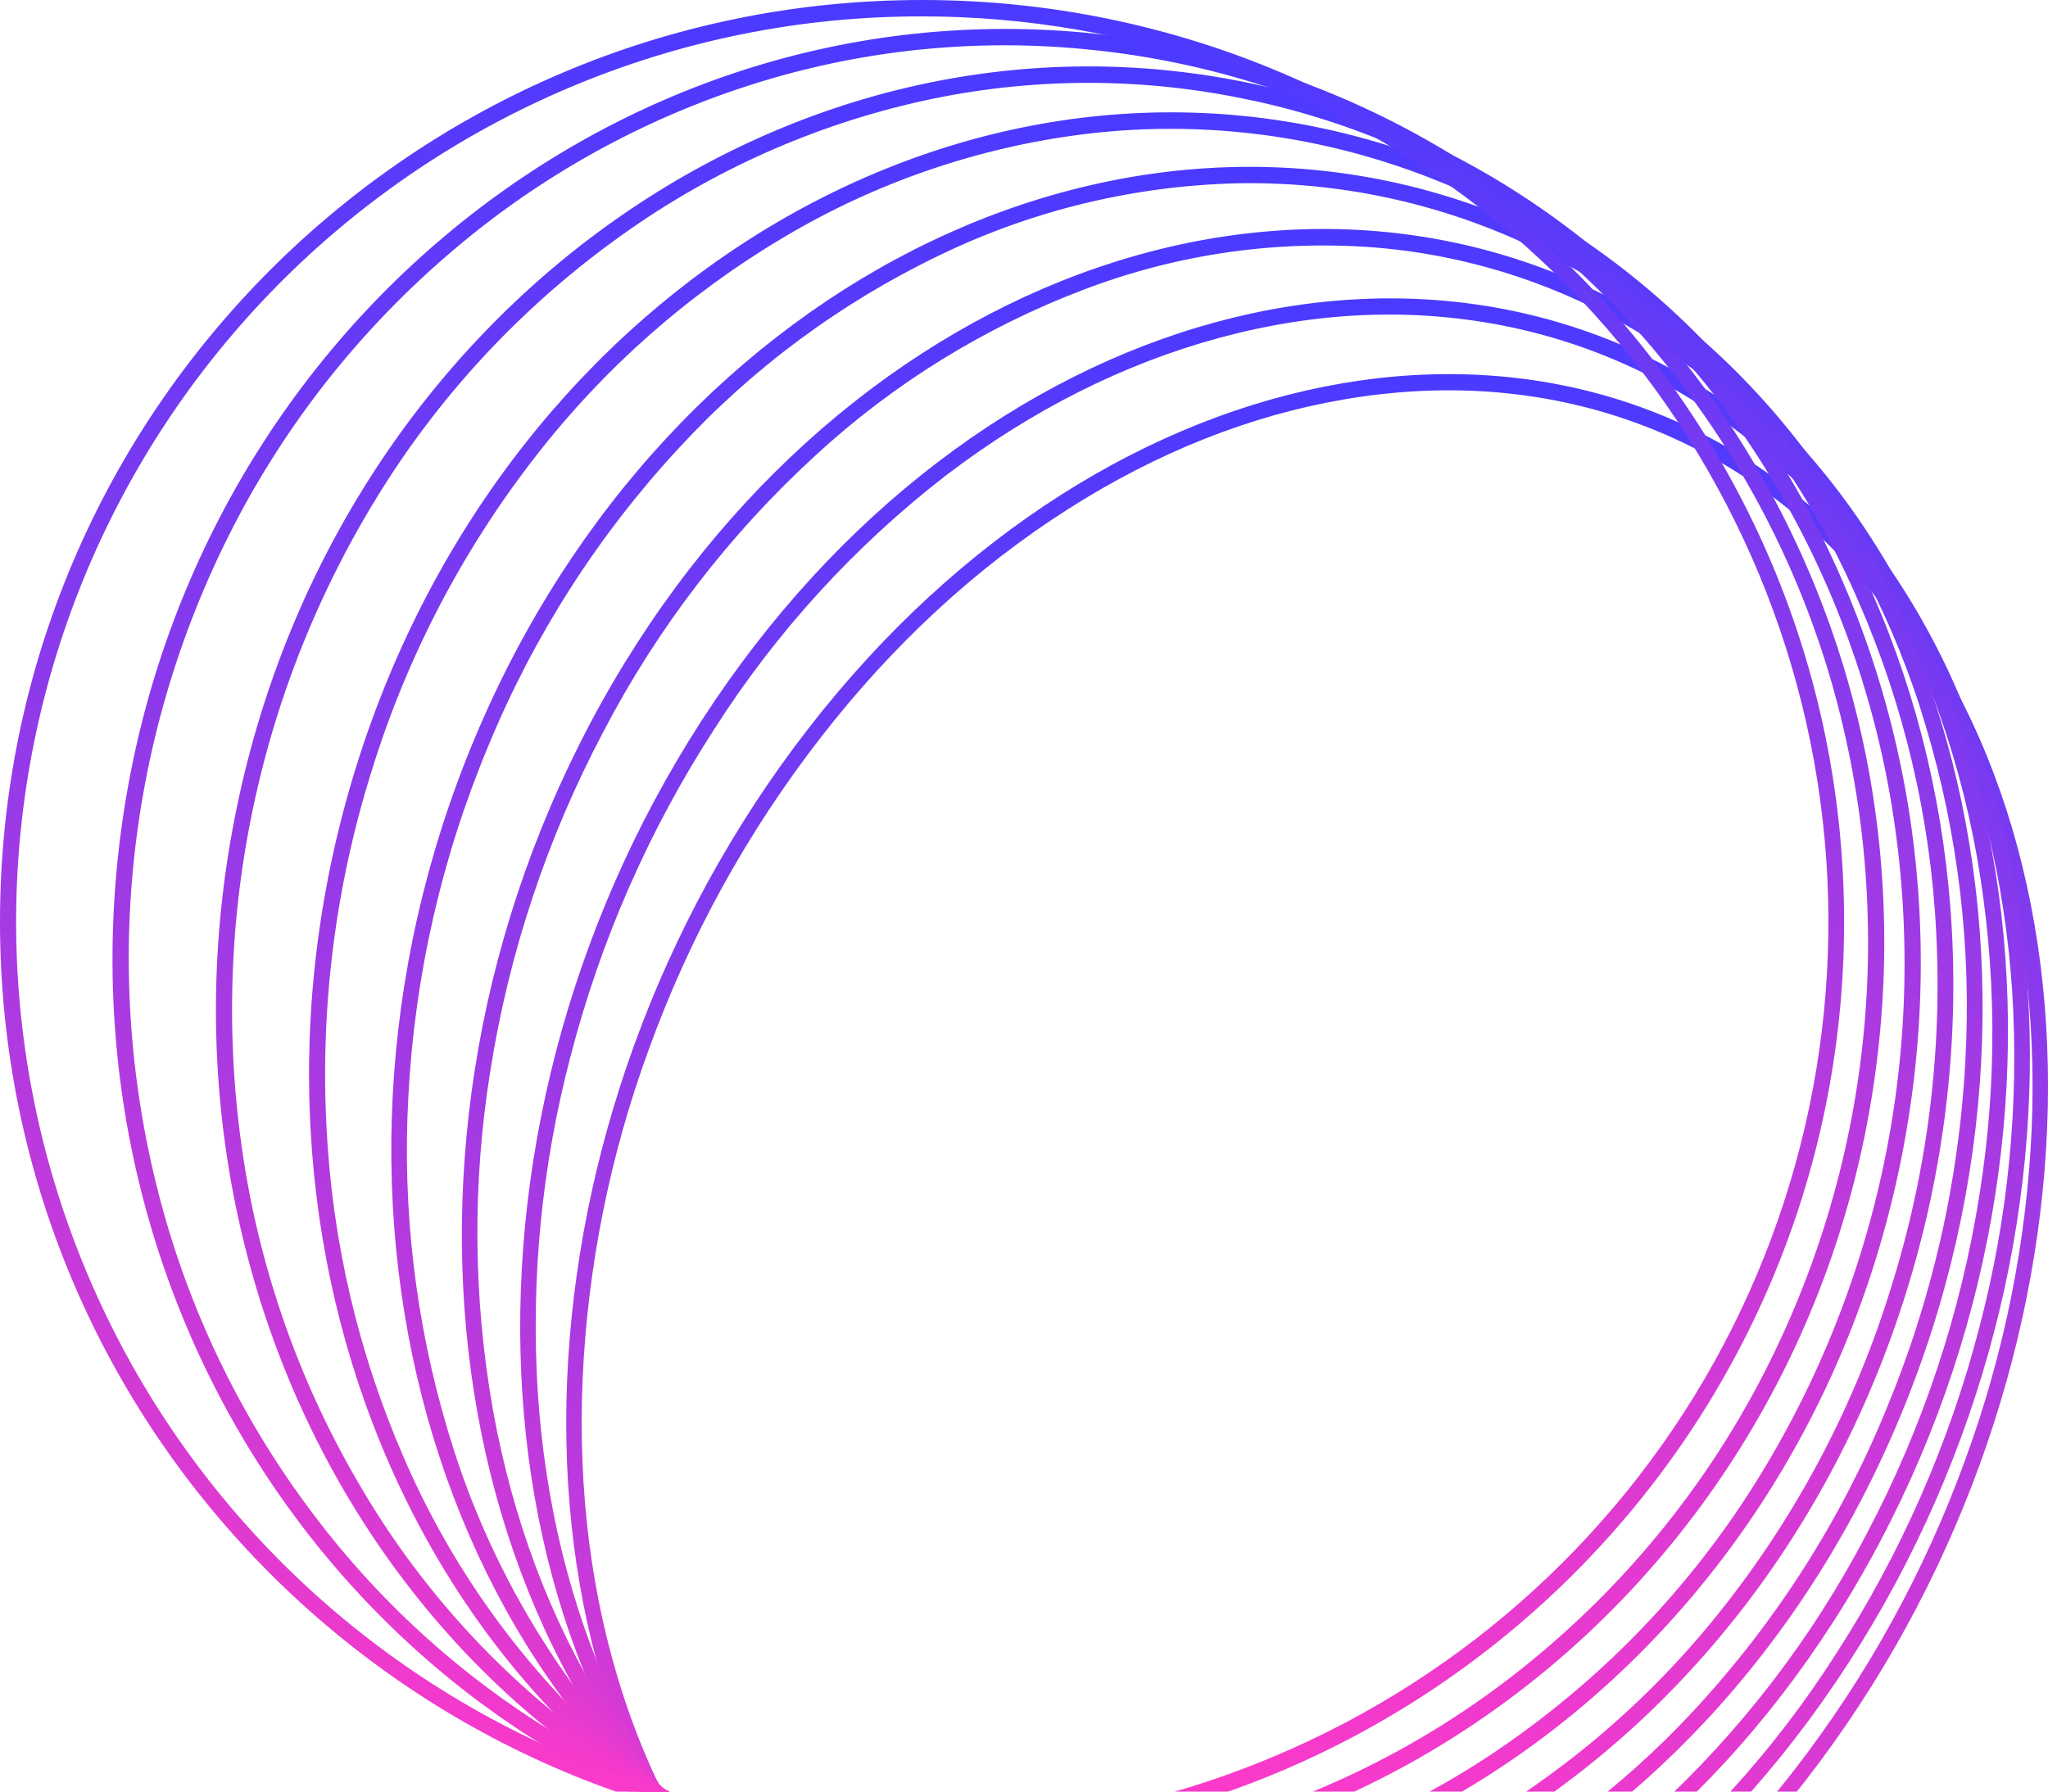 <svg width="352" height="308" viewBox="0 0 352 308" fill="none" xmlns="http://www.w3.org/2000/svg">
<path d="M317.727 95.749C329.127 107.805 337.731 122.676 343.292 139.941C348.664 156.623 350.985 174.815 350.198 194.032C349.338 213.595 345.465 232.908 338.715 251.29C331.705 270.617 321.721 288.732 309.123 304.98C296.566 321.162 282.139 334.506 266.268 344.619C250.93 354.396 234.887 360.777 218.582 363.582C202.276 366.387 186.529 365.477 171.782 360.876C156.413 356.054 142.563 347.317 131.592 335.524C120.192 323.467 111.596 308.572 106.035 291.348C100.663 274.673 98.334 256.473 99.129 237.215C99.985 217.652 103.858 198.338 110.612 179.958C117.617 160.632 127.599 142.52 140.196 126.276C152.737 110.086 167.172 96.774 183.084 86.653C198.422 76.876 214.465 70.495 230.77 67.69C247.075 64.885 262.815 65.795 277.521 70.397C292.888 75.221 306.737 83.958 317.71 95.749H317.727ZM318.194 95.117C271.312 45.52 191.409 59.234 139.745 125.833C88.081 192.433 84.218 286.591 131.108 336.155C177.999 385.719 257.91 372.006 309.574 305.447C361.238 238.889 365.109 144.689 318.211 95.117H318.194Z" stroke="url(#paint0_linear_1017_4269)" stroke-width="2"/>
<path d="M302.489 75.924C315.612 86.727 326.151 100.612 333.787 117.205C341.169 133.223 345.557 151.079 346.837 170.279C348.074 189.836 346.163 209.464 341.177 228.415C335.986 248.45 327.612 267.521 316.375 284.901C305.646 301.741 292.085 316.598 276.292 328.814C261.463 340.133 245.543 348.163 228.95 352.657C212.358 357.152 195.962 357.89 180.182 354.855C163.846 351.713 148.572 344.484 135.785 333.842C122.662 323.04 112.122 309.154 104.486 292.562C97.105 276.535 92.716 258.68 91.437 239.487C90.2 219.928 92.111 200.297 97.096 181.344C102.281 161.304 110.655 142.229 121.899 124.849C132.628 108.009 146.188 93.153 161.982 80.936C176.811 69.626 192.731 61.604 209.331 57.109C225.932 52.615 242.328 51.877 258.108 54.911C274.445 58.051 289.72 65.281 302.505 75.924H302.489ZM302.94 75.244C248.955 30.822 167.682 52.844 121.407 124.455C75.132 196.066 81.381 290.134 135.35 334.523C189.319 378.912 270.616 356.922 316.891 285.311C363.167 213.7 356.917 119.633 302.948 75.236L302.94 75.244Z" stroke="url(#paint1_linear_1017_4269)" stroke-width="2"/>
<path d="M284.552 57.799C299.57 67.418 312.193 80.339 321.461 95.577C330.852 110.742 337.348 128.048 340.752 147.003C344.169 166.311 344.33 186.055 341.227 205.417C338.014 225.951 331.415 245.81 321.699 264.184C312.332 282.155 299.897 298.351 284.954 312.042C271.447 324.477 255.679 334.205 238.506 340.699C222.486 346.803 205.315 349.293 188.22 347.991C171.039 346.597 154.461 341.016 139.936 331.735C124.922 322.107 112.299 309.185 103.027 293.948C93.636 278.783 87.148 261.485 83.736 242.531C80.323 223.222 80.162 203.478 83.26 184.116C86.482 163.582 93.087 143.723 102.806 125.35C112.171 107.375 124.61 91.178 139.558 77.491C153.064 65.056 168.828 55.325 185.998 48.826C202.018 42.72 219.19 40.233 236.284 41.542C253.467 42.927 270.047 48.509 284.568 57.799H284.552ZM284.946 57.077C224.186 18.528 142.38 48.941 102.24 124.981C62.099 201.021 78.807 293.94 139.567 332.489C200.326 371.038 282.116 340.56 322.264 264.544C362.413 188.529 345.689 95.585 284.929 57.077H284.946Z" stroke="url(#paint2_linear_1017_4269)" stroke-width="2"/>
<path d="M263.986 41.648C280.472 49.545 294.955 61.073 306.349 75.366C317.975 89.932 326.665 106.613 331.939 124.488C337.571 143.292 339.889 162.934 338.788 182.533C337.688 203.339 333.016 223.8 324.976 243.022C317.162 261.98 306.037 279.397 292.119 294.456C279.345 308.326 264.054 319.646 247.058 327.813C231.04 335.582 213.55 339.846 195.755 340.321C177.855 340.745 160.108 336.934 143.96 329.199C127.487 321.286 113.018 309.748 101.638 295.448C90.012 280.883 81.322 264.201 76.048 246.327C70.417 227.522 68.1 207.881 69.199 188.282C70.3 167.486 74.976 147.035 83.019 127.826C90.836 108.861 101.974 91.443 115.909 76.392C128.674 62.524 143.953 51.205 160.938 43.034C176.943 35.272 194.418 31.008 212.2 30.526C230.097 30.101 247.842 33.912 263.986 41.648V41.648ZM264.306 40.894C197.157 8.906 115.729 47.701 82.421 127.522C49.113 207.343 76.54 297.975 143.714 329.954C210.887 361.933 292.291 323.138 325.599 243.317C358.907 163.496 331.447 72.873 264.282 40.894H264.306Z" stroke="url(#paint3_linear_1017_4269)" stroke-width="2"/>
<path d="M240.926 27.738C258.746 33.789 274.996 43.729 288.497 56.839C302.045 69.99 312.87 85.681 320.354 103.016C328.223 121.056 332.769 140.37 333.772 160.027C334.88 180.862 332.243 201.727 325.988 221.632C319.908 241.407 310.271 259.907 297.552 276.224C285.739 291.443 271.158 304.294 254.574 314.1C238.717 323.544 221.076 329.604 202.763 331.898C184.284 334.193 165.525 332.264 147.9 326.255C130.082 320.198 113.833 310.255 100.329 297.147C86.785 283.995 75.963 268.304 68.481 250.97C60.634 232.925 56.11 213.611 55.128 193.958C54.017 173.125 56.645 152.261 62.887 132.354C68.971 112.579 78.61 94.079 91.332 77.762C103.139 62.549 117.708 49.699 134.277 39.885C150.131 30.453 167.761 24.393 186.064 22.087C204.543 19.791 223.303 21.723 240.926 27.738V27.738ZM241.172 26.918C168.175 2.14 87.993 49.219 62.174 132.091C36.354 214.964 74.649 302.248 147.687 327.035C220.725 351.821 300.866 304.734 326.677 221.87C352.489 139.006 314.21 51.737 241.172 26.951V26.918Z" stroke="url(#paint4_linear_1017_4269)" stroke-width="2"/>
<path d="M215.532 16.305C234.536 20.418 252.424 28.597 267.967 40.279C283.332 51.83 296.258 66.309 306 82.88C316.08 99.902 322.897 118.655 326.102 138.177C332.927 179.662 324.068 222.203 301.251 257.515C290.567 273.993 276.861 288.3 260.856 299.681C245.353 310.767 227.782 318.627 209.184 322.794C190.269 327.011 170.662 327.05 151.73 322.909C132.725 318.799 114.836 310.62 99.295 298.935C83.933 287.386 71.01 272.91 61.271 256.342C51.177 239.322 44.346 220.569 41.127 201.045C34.311 159.56 43.169 117.022 65.979 81.707C76.663 65.231 90.369 50.927 106.373 39.549C121.888 28.457 139.474 20.597 158.086 16.436C176.988 12.225 196.58 12.183 215.5 16.313L215.532 16.305ZM215.672 15.493C137.335 -1.51 59.442 53.697 41.725 138.792C24.009 223.887 73.18 306.702 151.533 323.713C229.886 340.723 307.755 285.524 325.512 200.413C343.269 115.302 294.066 32.52 215.705 15.509L215.672 15.493Z" stroke="url(#paint5_linear_1017_4269)" stroke-width="2"/>
<path d="M188 7.603C208.053 9.678 227.449 15.931 244.938 25.959C261.992 35.741 276.953 48.787 288.966 64.352C301.201 80.111 310.315 98.061 315.819 117.238C327.383 157.802 322.801 201.267 303.032 238.528C293.667 256.144 281.023 271.809 265.779 284.68C250.789 297.405 233.44 307.054 214.722 313.075C195.521 319.221 175.252 321.307 155.202 319.201C135.152 317.094 115.759 310.841 98.255 300.838C81.201 291.058 66.24 278.014 54.227 262.453C42.001 246.689 32.898 228.736 27.407 209.559C15.823 169 20.391 125.533 40.152 88.269C49.525 70.655 62.171 54.991 77.414 42.116C92.402 29.394 109.748 19.746 128.462 13.721C147.663 7.545 167.945 5.46 188 7.603V7.603ZM188.09 6.782C105.021 -1.944 30.334 61.104 21.247 147.593C12.159 234.082 72.099 311.287 155.135 320.055C238.171 328.823 312.85 265.742 321.946 179.244C331.042 92.747 271.094 15.509 188.057 6.782H188.09Z" stroke="url(#paint6_linear_1017_4269)" stroke-width="2"/>
<path d="M158.477 1.82C194.647 1.791 229.713 14.279 257.722 37.164C285.732 60.049 304.959 91.922 312.141 127.372C319.323 162.822 314.016 199.665 297.122 231.647C280.228 263.629 252.788 288.78 219.458 302.831C181.173 319.004 138.031 319.306 99.524 303.671C61.016 288.035 30.296 257.743 14.123 219.458C-2.05 181.173 -2.352 138.031 13.283 99.524C28.918 61.016 59.211 30.296 97.496 14.123C116.788 5.961 137.529 1.777 158.477 1.82V1.82ZM158.477 1C71.537 1 1 71.537 1 158.477C1 245.417 71.537 315.954 158.477 315.954C245.417 315.954 315.954 245.417 315.954 158.477C315.954 71.537 245.417 1 158.477 1Z" stroke="url(#paint7_linear_1017_4269)" stroke-width="2"/>
<defs>
<linearGradient id="paint0_linear_1017_4269" x1="224.661" y1="65.318" x2="224.661" y2="365.931" gradientUnits="userSpaceOnUse">
<stop stop-color="#4A3AFF"/>
<stop offset="1" stop-color="#FF3AC8"/>
</linearGradient>
<linearGradient id="paint1_linear_1017_4269" x1="219.149" y1="52.297" x2="219.149" y2="357.456" gradientUnits="userSpaceOnUse">
<stop stop-color="#4A3AFF"/>
<stop offset="1" stop-color="#FF3AC8"/>
</linearGradient>
<linearGradient id="paint2_linear_1017_4269" x1="212.253" y1="40.366" x2="212.253" y2="349.187" gradientUnits="userSpaceOnUse">
<stop stop-color="#4A3AFF"/>
<stop offset="1" stop-color="#FF3AC8"/>
</linearGradient>
<linearGradient id="paint3_linear_1017_4269" x1="204.007" y1="29.682" x2="204.007" y2="341.161" gradientUnits="userSpaceOnUse">
<stop stop-color="#4A3AFF"/>
<stop offset="1" stop-color="#FF3AC8"/>
</linearGradient>
<linearGradient id="paint4_linear_1017_4269" x1="194.424" y1="20.312" x2="194.424" y2="333.644" gradientUnits="userSpaceOnUse">
<stop stop-color="#4A3AFF"/>
<stop offset="1" stop-color="#FF3AC8"/>
</linearGradient>
<linearGradient id="paint5_linear_1017_4269" x1="183.625" y1="12.417" x2="183.625" y2="326.791" gradientUnits="userSpaceOnUse">
<stop stop-color="#4A3AFF"/>
<stop offset="1" stop-color="#FF3AC8"/>
</linearGradient>
<linearGradient id="paint6_linear_1017_4269" x1="171.597" y1="5.975" x2="171.597" y2="320.869" gradientUnits="userSpaceOnUse">
<stop stop-color="#4A3AFF"/>
<stop offset="1" stop-color="#FF3AC8"/>
</linearGradient>
<linearGradient id="paint7_linear_1017_4269" x1="158.477" y1="1" x2="158.477" y2="315.954" gradientUnits="userSpaceOnUse">
<stop stop-color="#4A3AFF"/>
<stop offset="1" stop-color="#FF3AC8"/>
</linearGradient>
</defs>
</svg>
